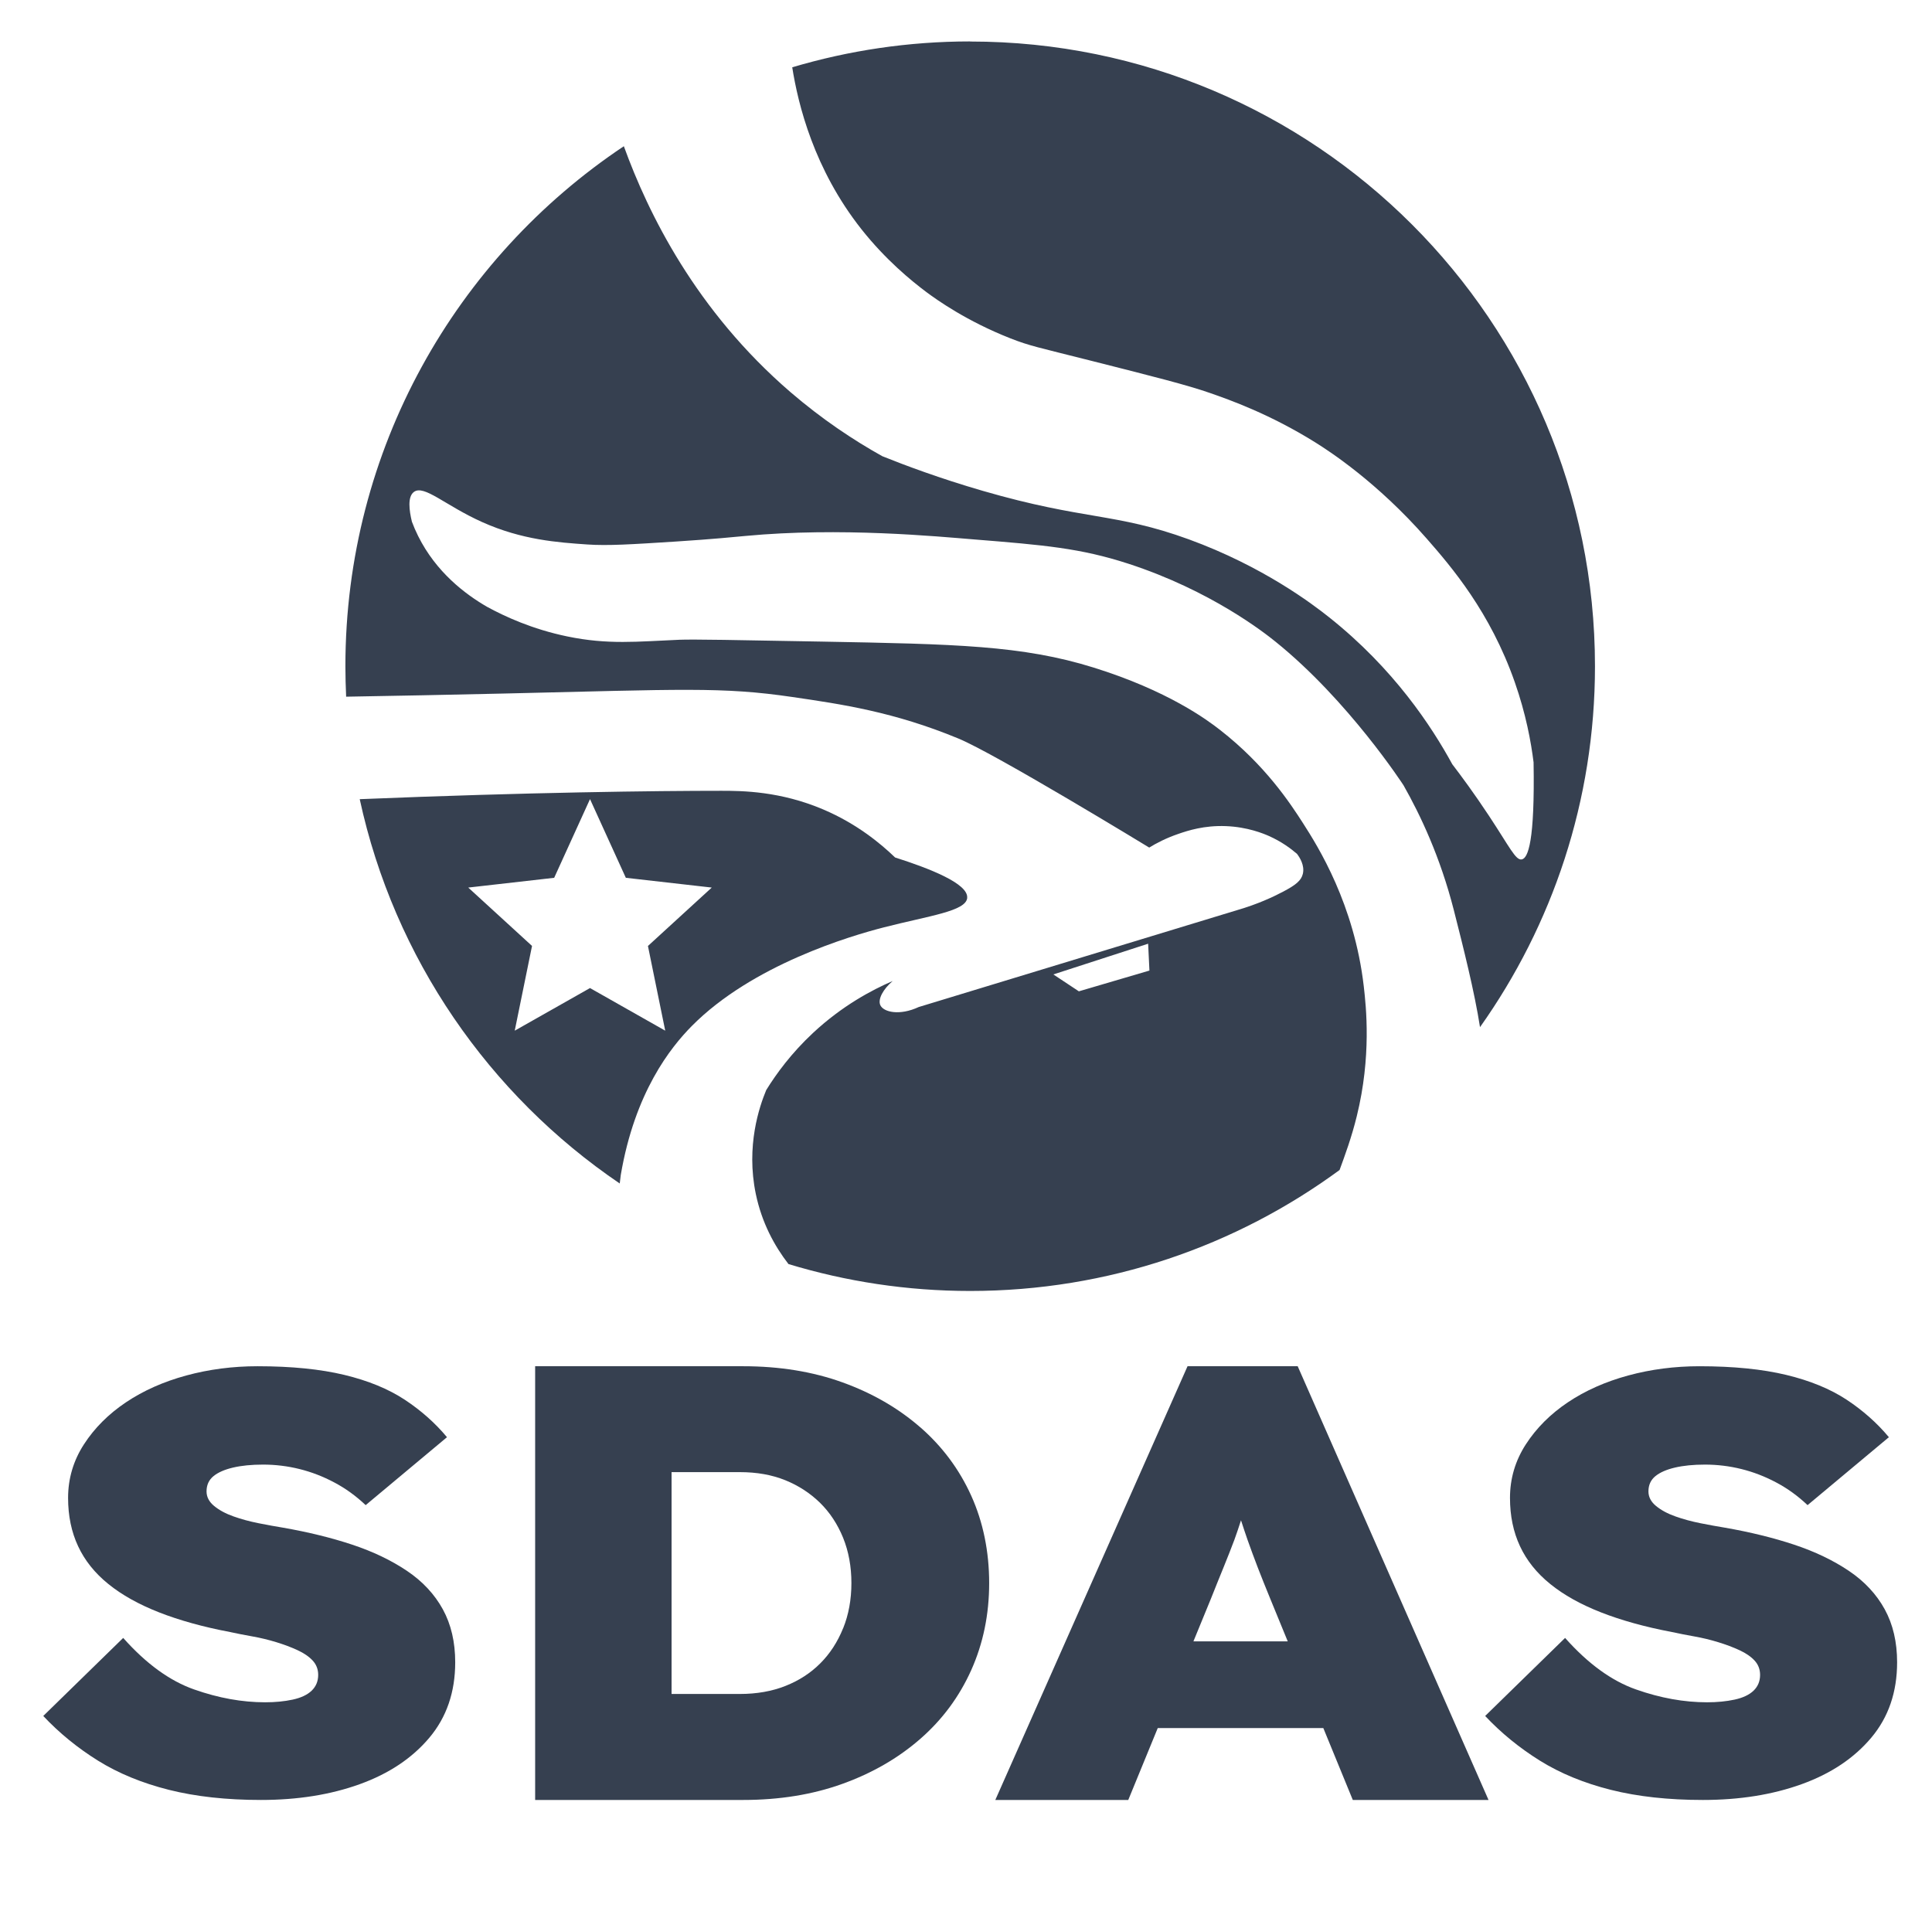<?xml version="1.0" encoding="UTF-8"?>
<svg id="_레이어_1" data-name="레이어 1" xmlns="http://www.w3.org/2000/svg" version="1.1" viewBox="0 0 389.87 385.61">
  <defs>
    <style>
      .cls-1 {
        fill: #364050;
      }

      .cls-1, .cls-2 {
        stroke-width: 0px;
      }

      .cls-2 {
        fill: none;
      }
    </style>
  </defs>
  <g>
    <path class="cls-1" d="M82.13,317.02c-3.15-2.12-6.84-3.89-11.05-5.29-4.22-1.4-8.88-2.54-13.97-3.43-1.48-.24-3.13-.54-4.94-.9-1.81-.36-3.5-.82-5.07-1.38-1.58-.56-2.87-1.26-3.89-2.1-1.02-.84-1.53-1.82-1.53-2.94,0-1.28.46-2.3,1.39-3.07.93-.76,2.25-1.34,3.96-1.74,1.72-.4,3.73-.6,6.05-.6,2.5,0,4.96.3,7.37.9,2.41.6,4.75,1.5,7.02,2.71,2.27,1.2,4.38,2.73,6.32,4.57l16.41-13.71c-2.41-2.89-5.26-5.41-8.55-7.58-3.29-2.16-7.34-3.83-12.16-4.99-4.82-1.16-10.66-1.75-17.52-1.75-5,0-9.8.62-14.39,1.87s-8.64,3.05-12.16,5.41c-3.52,2.36-6.35,5.19-8.48,8.48-2.13,3.29-3.2,6.9-3.2,10.82,0,3.61.67,6.85,2.02,9.74,1.34,2.88,3.38,5.43,6.12,7.64,2.73,2.21,6.14,4.11,10.22,5.71,4.08,1.6,8.85,2.93,14.32,3.97,1.48.32,3.01.62,4.59.9,1.57.28,3.15.66,4.72,1.14s3.01,1.02,4.31,1.62,2.32,1.3,3.06,2.1c.74.8,1.11,1.77,1.11,2.89,0,1.28-.44,2.34-1.32,3.19-.88.84-2.16,1.44-3.83,1.8-1.67.36-3.52.54-5.56.54-4.63,0-9.41-.86-14.32-2.59-4.91-1.72-9.69-5.19-14.32-10.4l-16.13,15.75c3.24,3.45,6.93,6.45,11.05,9.02,4.12,2.56,8.9,4.53,14.32,5.89,5.42,1.36,11.61,2.04,18.56,2.04,7.41,0,14.06-1.06,19.95-3.19,5.88-2.12,10.57-5.25,14.04-9.38,3.47-4.13,5.21-9.2,5.21-15.21,0-4.09-.83-7.65-2.5-10.7-1.67-3.04-4.08-5.63-7.23-7.75Z"/>
    <path class="cls-1" d="M185.7,288.04c-4.45-3.88-9.69-6.9-15.71-9.07-6.02-2.17-12.7-3.25-20.02-3.25h-41.98v87.53h41.98c7.32,0,14-1.08,20.02-3.25,6.03-2.17,11.26-5.19,15.71-9.07,4.45-3.88,7.87-8.5,10.29-13.88,2.41-5.38,3.62-11.23,3.62-17.57s-1.21-12.3-3.62-17.63c-2.41-5.33-5.84-9.94-10.29-13.82ZM170.13,328.61c-1.11,2.75-2.64,5.11-4.59,7.06-1.95,1.96-4.29,3.48-7.02,4.56-2.73,1.09-5.82,1.63-9.24,1.63h-13.76v-44.77h13.76c3.43,0,6.48.54,9.18,1.63,2.69,1.09,5.02,2.61,7.02,4.56,1.99,1.96,3.54,4.32,4.66,7.07,1.11,2.75,1.67,5.8,1.67,9.13s-.56,6.38-1.67,9.13Z"/>
    <path class="cls-1" d="M239.64,275.72l-38.79,87.53h26.83l5.95-14.51h33.41l5.95,14.51h27.39l-38.51-87.53h-22.24ZM240.83,331.24l3.54-8.63c.92-2.33,1.79-4.46,2.57-6.38.78-1.92,1.5-3.75,2.16-5.5.46-1.25.9-2.59,1.33-3.92.43,1.32.86,2.64,1.31,3.92.65,1.83,1.34,3.71,2.08,5.63.74,1.92,1.58,4,2.5,6.25l3.54,8.63h-19.04Z"/>
    <path class="cls-1" d="M380.33,324.77c-1.67-3.04-4.08-5.63-7.23-7.75-3.15-2.12-6.84-3.89-11.05-5.29-4.22-1.4-8.88-2.54-13.97-3.43-1.48-.24-3.13-.54-4.94-.9-1.81-.36-3.5-.82-5.07-1.38-1.58-.56-2.87-1.26-3.89-2.1-1.02-.84-1.53-1.82-1.53-2.94,0-1.28.46-2.3,1.39-3.07.93-.76,2.25-1.34,3.96-1.74,1.72-.4,3.73-.6,6.05-.6,2.5,0,4.96.3,7.37.9,2.41.6,4.75,1.5,7.02,2.71,2.27,1.2,4.38,2.73,6.32,4.57l16.41-13.71c-2.41-2.89-5.26-5.41-8.55-7.58-3.29-2.16-7.34-3.83-12.16-4.99-4.82-1.16-10.66-1.75-17.52-1.75-5,0-9.8.62-14.39,1.87s-8.64,3.05-12.16,5.41c-3.52,2.36-6.35,5.19-8.48,8.48-2.13,3.29-3.2,6.9-3.2,10.82,0,3.61.67,6.85,2.02,9.74,1.34,2.88,3.38,5.43,6.12,7.64,2.73,2.21,6.14,4.11,10.22,5.71,4.08,1.6,8.85,2.93,14.32,3.97,1.48.32,3.01.62,4.59.9,1.57.28,3.15.66,4.72,1.14s3.01,1.02,4.31,1.62,2.32,1.3,3.06,2.1c.74.8,1.11,1.77,1.11,2.89,0,1.28-.44,2.34-1.32,3.19-.88.84-2.16,1.44-3.83,1.8-1.67.36-3.52.54-5.56.54-4.63,0-9.41-.86-14.32-2.59-4.91-1.72-9.69-5.19-14.32-10.4l-16.13,15.75c3.24,3.45,6.93,6.45,11.05,9.02,4.12,2.56,8.9,4.53,14.32,5.89,5.42,1.36,11.61,2.04,18.56,2.04,7.41,0,14.06-1.06,19.95-3.19,5.88-2.12,10.57-5.25,14.04-9.38,3.47-4.13,5.21-9.2,5.21-15.21,0-4.09-.83-7.65-2.5-10.7Z"/>
  </g>
  <g>
    <polygon class="cls-2" points="212.56 196.66 217.71 200.06 231.95 195.87 231.69 190.45 212.56 196.66"/>
    <path class="cls-1" d="M195.17,181.19c.26-2.86-7.59-5.93-14.54-8.14-2.96-2.85-7.74-6.81-14.47-9.68-8.7-3.71-16.36-3.78-20.58-3.78-12.92,0-38.82.29-72.99,1.69,6.96,32.13,26.15,59.7,52.47,77.56.13-1.04.21-1.72.21-1.72,2.84-16.71,10.06-25.74,14.33-30.06,12.24-12.37,32.08-18.2,38.8-19.92,9.21-2.36,16.53-3.24,16.78-5.94ZM130.75,190.9l3.49,17.1-15.18-8.6-15.19,8.6,3.49-17.1-12.87-11.78,17.34-1.97,7.23-15.88,7.23,15.88,17.34,1.97-12.87,11.78Z"/>
    <path class="cls-1" d="M195.78,8.36c-12.48,0-24.53,1.84-35.91,5.22,1.19,7.51,4.38,20.56,13.98,32.7,4.86,6.14,10.03,10.37,13.06,12.64,2.23,1.66,8.2,5.9,16.98,9.36,3.92,1.54,5.53,1.8,15.8,4.4,13.26,3.35,19.89,5.03,24.39,6.6,4.12,1.43,12.18,4.29,21.34,10,2.79,1.74,12.52,8.04,22.45,19.38,5.02,5.73,12.83,14.82,17.8,28.99,2.26,6.44,3.29,12.1,3.8,16.2.27,15.94-1.11,19.38-2.4,19.59-1.22.21-2.42-2.47-6.6-8.8-3.02-4.57-5.67-8.14-7.4-10.4-4.16-7.62-11.79-19.28-24.85-29.66-3.34-2.66-13.37-10.28-28.31-15.73-14.88-5.42-20.97-3.81-41.59-9.79-8.72-2.53-15.71-5.16-20.27-6.99-5.85-3.26-12.19-7.48-18.53-12.93-19.11-16.46-28.73-36.1-33.63-49.63-33.87,22.61-56.19,61.16-56.19,104.94,0,2.06.06,4.11.15,6.15,9.7-.17,20.37-.37,32-.64,35.81-.83,43.84-1.38,58.02.7,10,1.46,20.53,3,33.55,8.39,7.55,3.12,38.49,22,38.49,22,1.36-.84,3.35-1.9,5.9-2.77,1.89-.65,5.17-1.73,9.57-1.56,4.35.17,7.55,1.49,8.7,2,2.55,1.14,4.42,2.54,5.65,3.6.51.67,1.59,2.3,1.18,4.03-.32,1.37-1.46,2.26-3.93,3.57-2.12,1.12-5.22,2.56-9.28,3.74-21.44,6.52-42.87,13.05-64.31,19.57-3.81,1.78-7.1,1.06-7.75-.39-.53-1.19.58-3.23,2.5-4.86-4.18,1.8-10.17,4.97-16.08,10.48-4.38,4.09-7.41,8.24-9.44,11.53-1.37,3.3-4.12,11.25-2.1,20.97,1.21,5.8,3.75,10.47,6.59,14.14,11.6,3.52,23.91,5.43,36.67,5.43,27.89,0,53.66-9.08,74.54-24.41,1.1-3,2.44-6.63,3.48-10.89,2.96-12.03,1.89-21.98,1.4-26.21-1.92-16.53-9.2-28.13-12.23-32.85-2.61-4.07-7.63-11.74-16.78-18.87-2.6-2.03-10.52-7.91-25.51-12.58-14.37-4.48-27.87-4.74-54.87-5.24-17.3-.32-25.96-.48-28.7-.37-8.5.36-14.43,1.04-22.68-.68-7.07-1.47-12.56-4.02-16.11-5.95-4.44-2.56-10.32-7.01-13.95-14.32-.48-.97-.9-1.93-1.25-2.88-.55-2.28-.91-5.02.4-6,2.06-1.53,6.31,2.73,13.78,6.08,8.07,3.62,15.29,4.11,21.21,4.52,4.14.28,8.76-.01,17.99-.6,7.17-.46,12.37-.97,13.92-1.12,19.14-1.81,38.8.11,46.13.7,14.2,1.14,21.5,1.77,31.11,4.89,16.71,5.43,27.59,14.02,29.71,15.73,14.77,11.89,25.86,29.01,25.86,29.01,3.4,5.99,7.41,14.47,10.14,25.16,1.93,7.56,4.2,16.61,5.29,23.64,14.59-20.57,23.2-45.69,23.2-72.83,0-69.64-56.45-126.08-126.08-126.08ZM217.71,200.06l-5.15-3.41,19.13-6.2.26,5.42-14.24,4.19Z"/>
  </g>
  <path class="cls-1" d="M280.54,247.71c-.08.03-.16.06-.24.09.08-.03.16-.05.24-.09Z"/>
</svg>